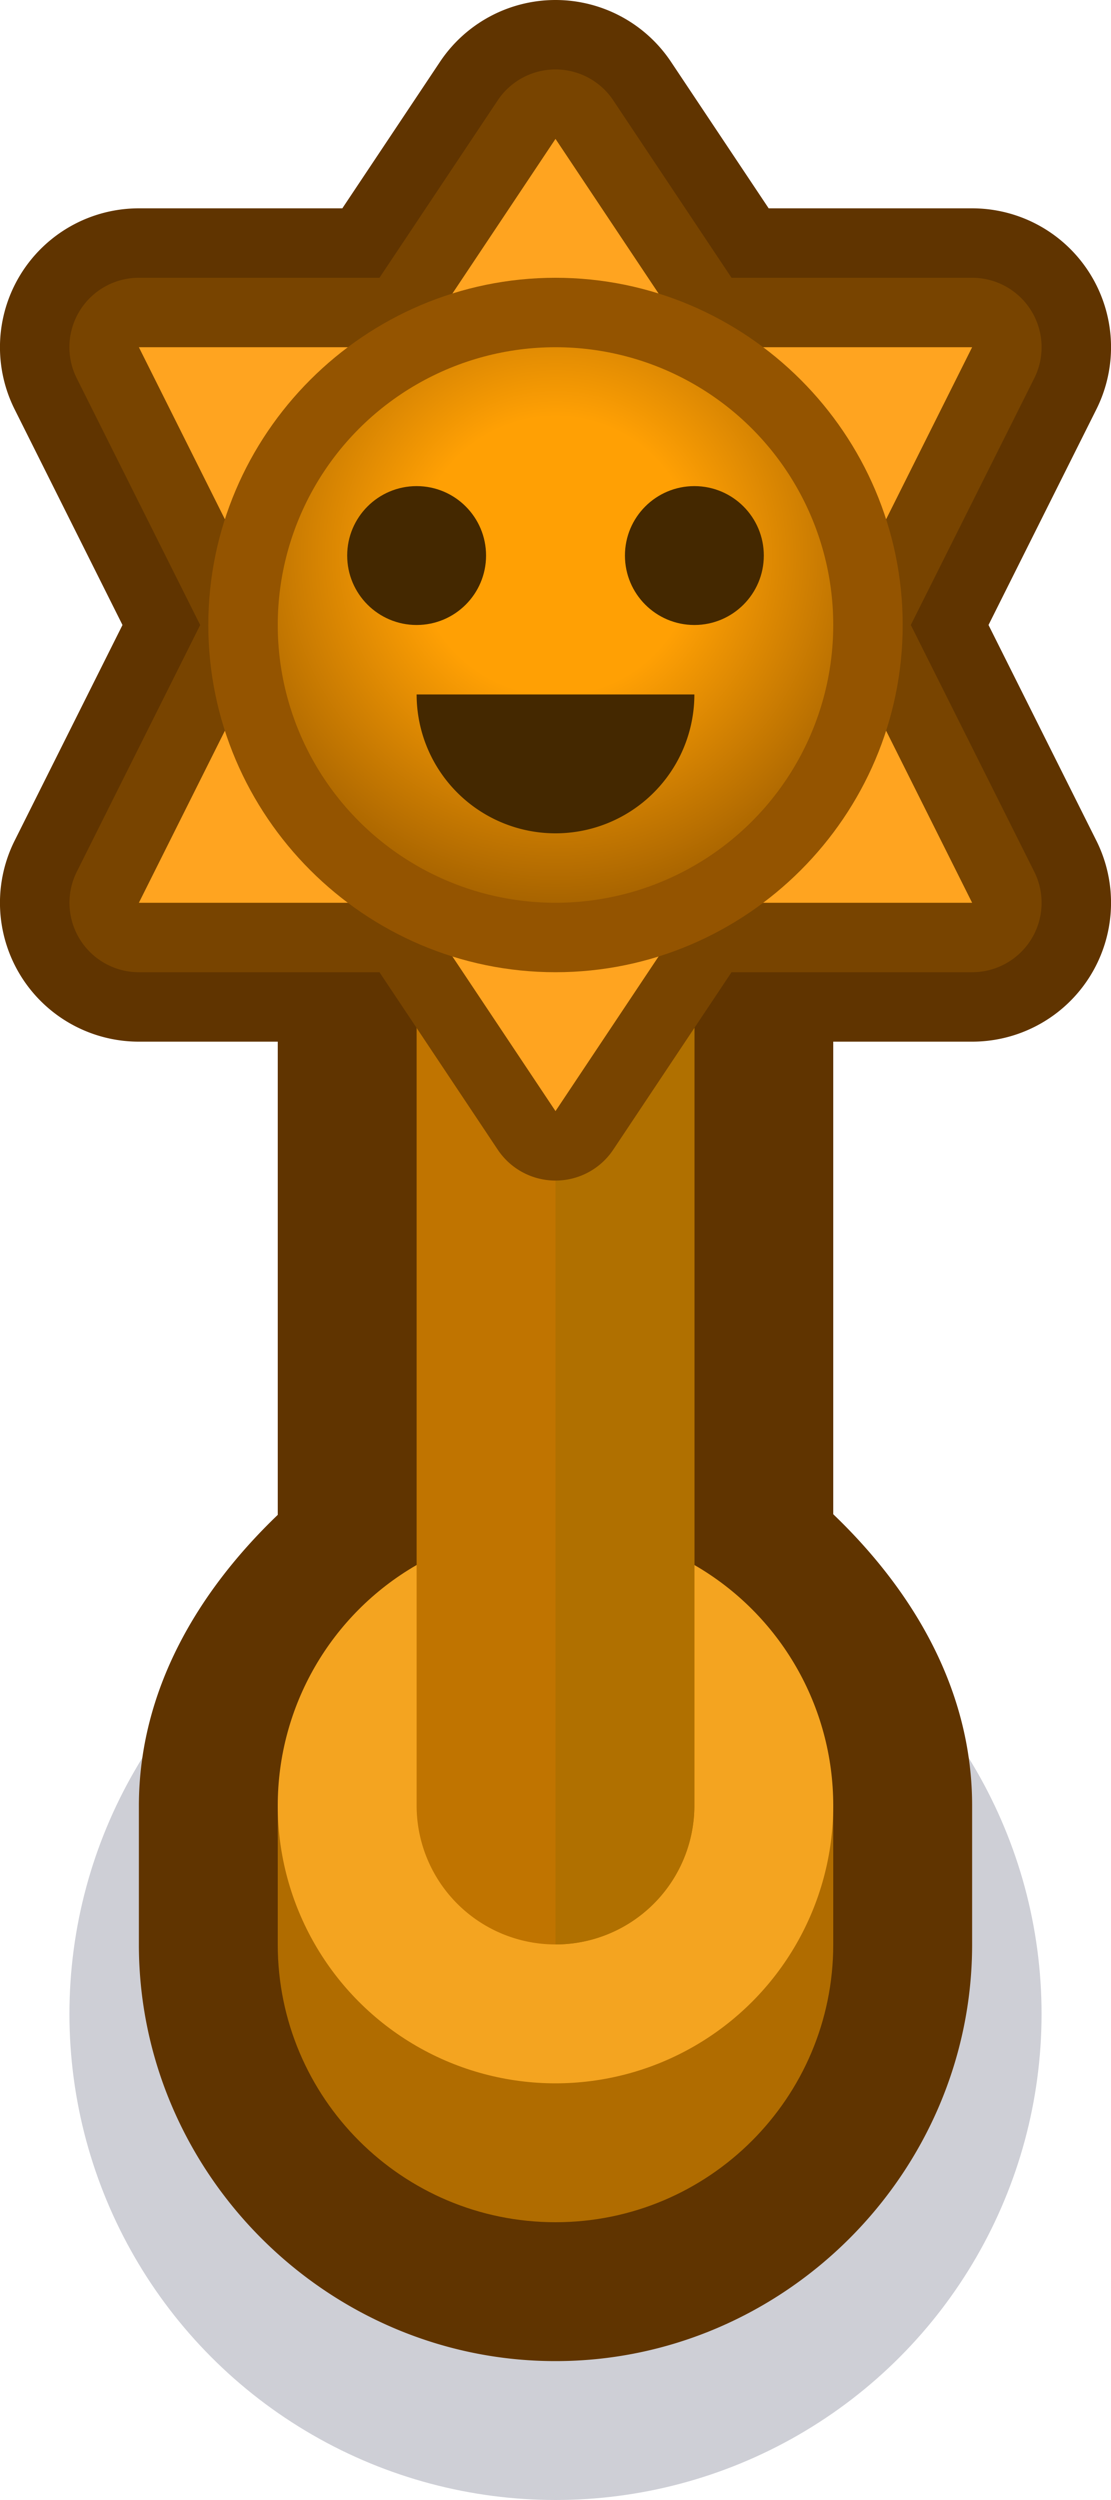 <?xml version="1.0" encoding="UTF-8" standalone="no"?>
<!-- Created with Inkscape (http://www.inkscape.org/) -->

<svg
   width="0.8"
   height="1.8"
   viewBox="0 0 0.8 1.8"
   version="1.1"
   id="svg5"
   sodipodi:docname="rope_post_ghostmetro.svg"
   inkscape:version="1.2 (dc2aedaf03, 2022-05-15)"
   xml:space="preserve"
   xmlns:inkscape="http://www.inkscape.org/namespaces/inkscape"
   xmlns:sodipodi="http://sodipodi.sourceforge.net/DTD/sodipodi-0.dtd"
   xmlns:xlink="http://www.w3.org/1999/xlink"
   xmlns="http://www.w3.org/2000/svg"
   xmlns:svg="http://www.w3.org/2000/svg"><sodipodi:namedview
     id="namedview7"
     pagecolor="#171717"
     bordercolor="#999999"
     borderopacity="1"
     inkscape:pageshadow="0"
     inkscape:pageopacity="0"
     inkscape:pagecheckerboard="0"
     inkscape:document-units="px"
     showgrid="true"
     units="px"
     inkscape:zoom="33.204557"
     inkscape:cx="4.2012306"
     inkscape:cy="8.1615304"
     inkscape:window-width="3440"
     inkscape:window-height="1417"
     inkscape:window-x="-8"
     inkscape:window-y="-8"
     inkscape:window-maximized="1"
     inkscape:current-layer="layer1"
     inkscape:object-paths="true"
     inkscape:snap-intersection-paths="true"
     inkscape:snap-smooth-nodes="true"
     inkscape:snap-midpoints="true"
     inkscape:snap-object-midpoints="true"
     showguides="true"
     inkscape:snap-global="true"
     inkscape:showpageshadow="0"
     inkscape:deskcolor="#171717"><inkscape:grid
       type="xygrid"
       id="grid836"
       originx="-8.5679937e-11"
       originy="0" /></sodipodi:namedview><defs
     id="defs2"><linearGradient
       id="linearGradient48485"
       inkscape:swatch="solid"><stop
         style="stop-color:#ffa420;stop-opacity:1;"
         offset="0"
         id="stop48483" /></linearGradient><linearGradient
       inkscape:collect="always"
       id="linearGradient46676"><stop
         style="stop-color:#ffa004;stop-opacity:1;"
         offset="0"
         id="stop46672" /><stop
         style="stop-color:#ffa004;stop-opacity:1;"
         offset="0.4"
         id="stop47094" /><stop
         style="stop-color:#a86400;stop-opacity:1;"
         offset="1"
         id="stop46674" /></linearGradient><radialGradient
       inkscape:collect="always"
       xlink:href="#linearGradient46676"
       id="radialGradient55206"
       gradientUnits="userSpaceOnUse"
       gradientTransform="matrix(-1.25,0,0,-1.25,400.5,69.25)"
       cx="314"
       cy="49"
       fx="314"
       fy="49"
       r="4" /></defs><g
     inkscape:label="Layer 1"
     inkscape:groupmode="layer"
     id="layer1"><g
       id="g11663"
       transform="scale(0.05)"><ellipse
         style="fill:#0a0f32;fill-opacity:0.2;fill-rule:nonzero;stroke:none;stroke-width:2.8;stroke-linecap:round;stroke-linejoin:round;stroke-miterlimit:4;stroke-dasharray:none;stroke-dashoffset:0;stroke-opacity:1;paint-order:markers fill stroke"
         id="ellipse55176"
         cx="8"
         cy="29"
         rx="7"
         ry="7" /><path
         id="path55178"
         style="color:#000000;fill:#603400;fill-opacity:1;stroke-linecap:square;stroke-linejoin:round;paint-order:markers stroke fill"
         d="m 8,0 a 2,2 0 0 0 -1.664,0.891 L 4.93,3 h -2.93 A 2,2 0 0 0 0.211,5.895 L 1.764,9 0.211,12.105 A 2,2 0 0 0 2,15 h 2 v 6.814 c -1.161,1.114 -1.995,2.532 -2,4.18 a 2,2 0 0 0 0,0.006 v 2 c 0,3.29 2.71,6 6,6 3.29,0 6,-2.71 6,-6 v -2 c -5e-4,-1.653 -0.835,-3.078 -2,-4.195 V 15 h 2 a 2,2 0 0 0 1.789,-2.895 L 14.236,9 15.789,5.895 A 2,2 0 0 0 14,3 h -2.93 L 9.664,0.891 A 2,2 0 0 0 8,0 Z" /><path
         id="path55180"
         style="fill:#b06c00;fill-opacity:1;stroke:none;stroke-width:8;stroke-linecap:square;stroke-linejoin:round;paint-order:markers stroke fill"
         d="m 4,26 v 2 c 0,2.209 1.791,4 4,4 2.209,0 4,-1.791 4,-4 v -2 z"
         sodipodi:nodetypes="cssscc" /><circle
         style="fill:#f4a420;fill-opacity:1;stroke:none;stroke-width:8;stroke-linecap:square;stroke-linejoin:round;paint-order:markers stroke fill"
         id="circle55182"
         cx="8"
         cy="26"
         r="4" /><path
         id="path55184"
         style="fill:#c07400;fill-opacity:1;stroke:none;stroke-width:8;stroke-linecap:square;stroke-linejoin:round;paint-order:markers stroke fill"
         d="m 6,10 v 16 a 2,2 0 0 0 2,2 2,2 0 0 0 2,-2 V 10 Z" /><path
         id="path55186"
         style="fill:#b07000;fill-opacity:1;stroke:none;stroke-width:8;stroke-linecap:square;stroke-linejoin:round;paint-order:markers stroke fill"
         d="m 10,14.803 -1.168,1.752 a 1,1 0 0 1 -0.832,0.426 V 28 a 2,2 0 0 0 2,-2 z" /><path
         id="path55188"
         style="color:#000000;fill:#784400;fill-opacity:1;stroke-linecap:square;stroke-linejoin:round;paint-order:markers stroke fill"
         d="m 8,1 a 1,1 0 0 0 -0.832,0.445 L 5.465,4 h -3.465 a 1,1 0 0 0 -0.895,1.447 L 2.883,9 1.106,12.553 A 1,1 0 0 0 2,14 h 3.465 l 1.703,2.555 a 1,1 0 0 0 1.664,0 L 10.535,14 h 3.465 a 1,1 0 0 0 0.895,-1.447 L 13.117,9 14.895,5.447 A 1,1 0 0 0 14,4 h -3.465 L 8.832,1.445 A 1,1 0 0 0 8,1 Z" /><path
         style="color:#000000;fill:#ffa420;fill-opacity:1;stroke:none;stroke-width:2;stroke-linecap:square;stroke-linejoin:round;stroke-opacity:1;paint-order:markers stroke fill"
         d="m 8,16 -2,-3 h -4 l 2,-4 -2,-4 h 4 l 2,-3 2,3 h 4 l -2,4 2,4 h -4 z"
         id="path55190" /><path
         id="path55192"
         style="color:#000000;fill:#945400;fill-opacity:1;stroke-linecap:square;stroke-linejoin:round;paint-order:markers stroke fill"
         d="m 8,4 c -2.75,0 -5,2.25 -5,5 0,2.75 2.25,5 5,5 2.75,0 5,-2.25 5,-5 0,-2.75 -2.25,-5 -5,-5 z" /><circle
         style="fill:url(#radialGradient55206);fill-opacity:1;stroke:none;stroke-width:8;stroke-linecap:square;stroke-linejoin:round;paint-order:markers stroke fill"
         id="circle55194"
         cx="8"
         cy="9"
         r="4" /><circle
         style="fill:#442800;fill-opacity:1;stroke:none;stroke-width:8;stroke-linecap:square;stroke-linejoin:round;paint-order:markers stroke fill"
         id="circle55196"
         cx="6"
         cy="8"
         r="1" /><circle
         style="fill:#442800;fill-opacity:1;stroke:none;stroke-width:8;stroke-linecap:square;stroke-linejoin:round;paint-order:markers stroke fill"
         id="circle55198"
         cx="10"
         cy="8"
         r="1" /><path
         id="path55200"
         style="fill:#442800;fill-opacity:1;stroke:none;stroke-width:8;stroke-linecap:square;stroke-linejoin:round;paint-order:markers stroke fill"
         d="m 6,10 a 2,2 0 0 0 2,2 2,2 0 0 0 2,-2 z" /></g></g></svg>
